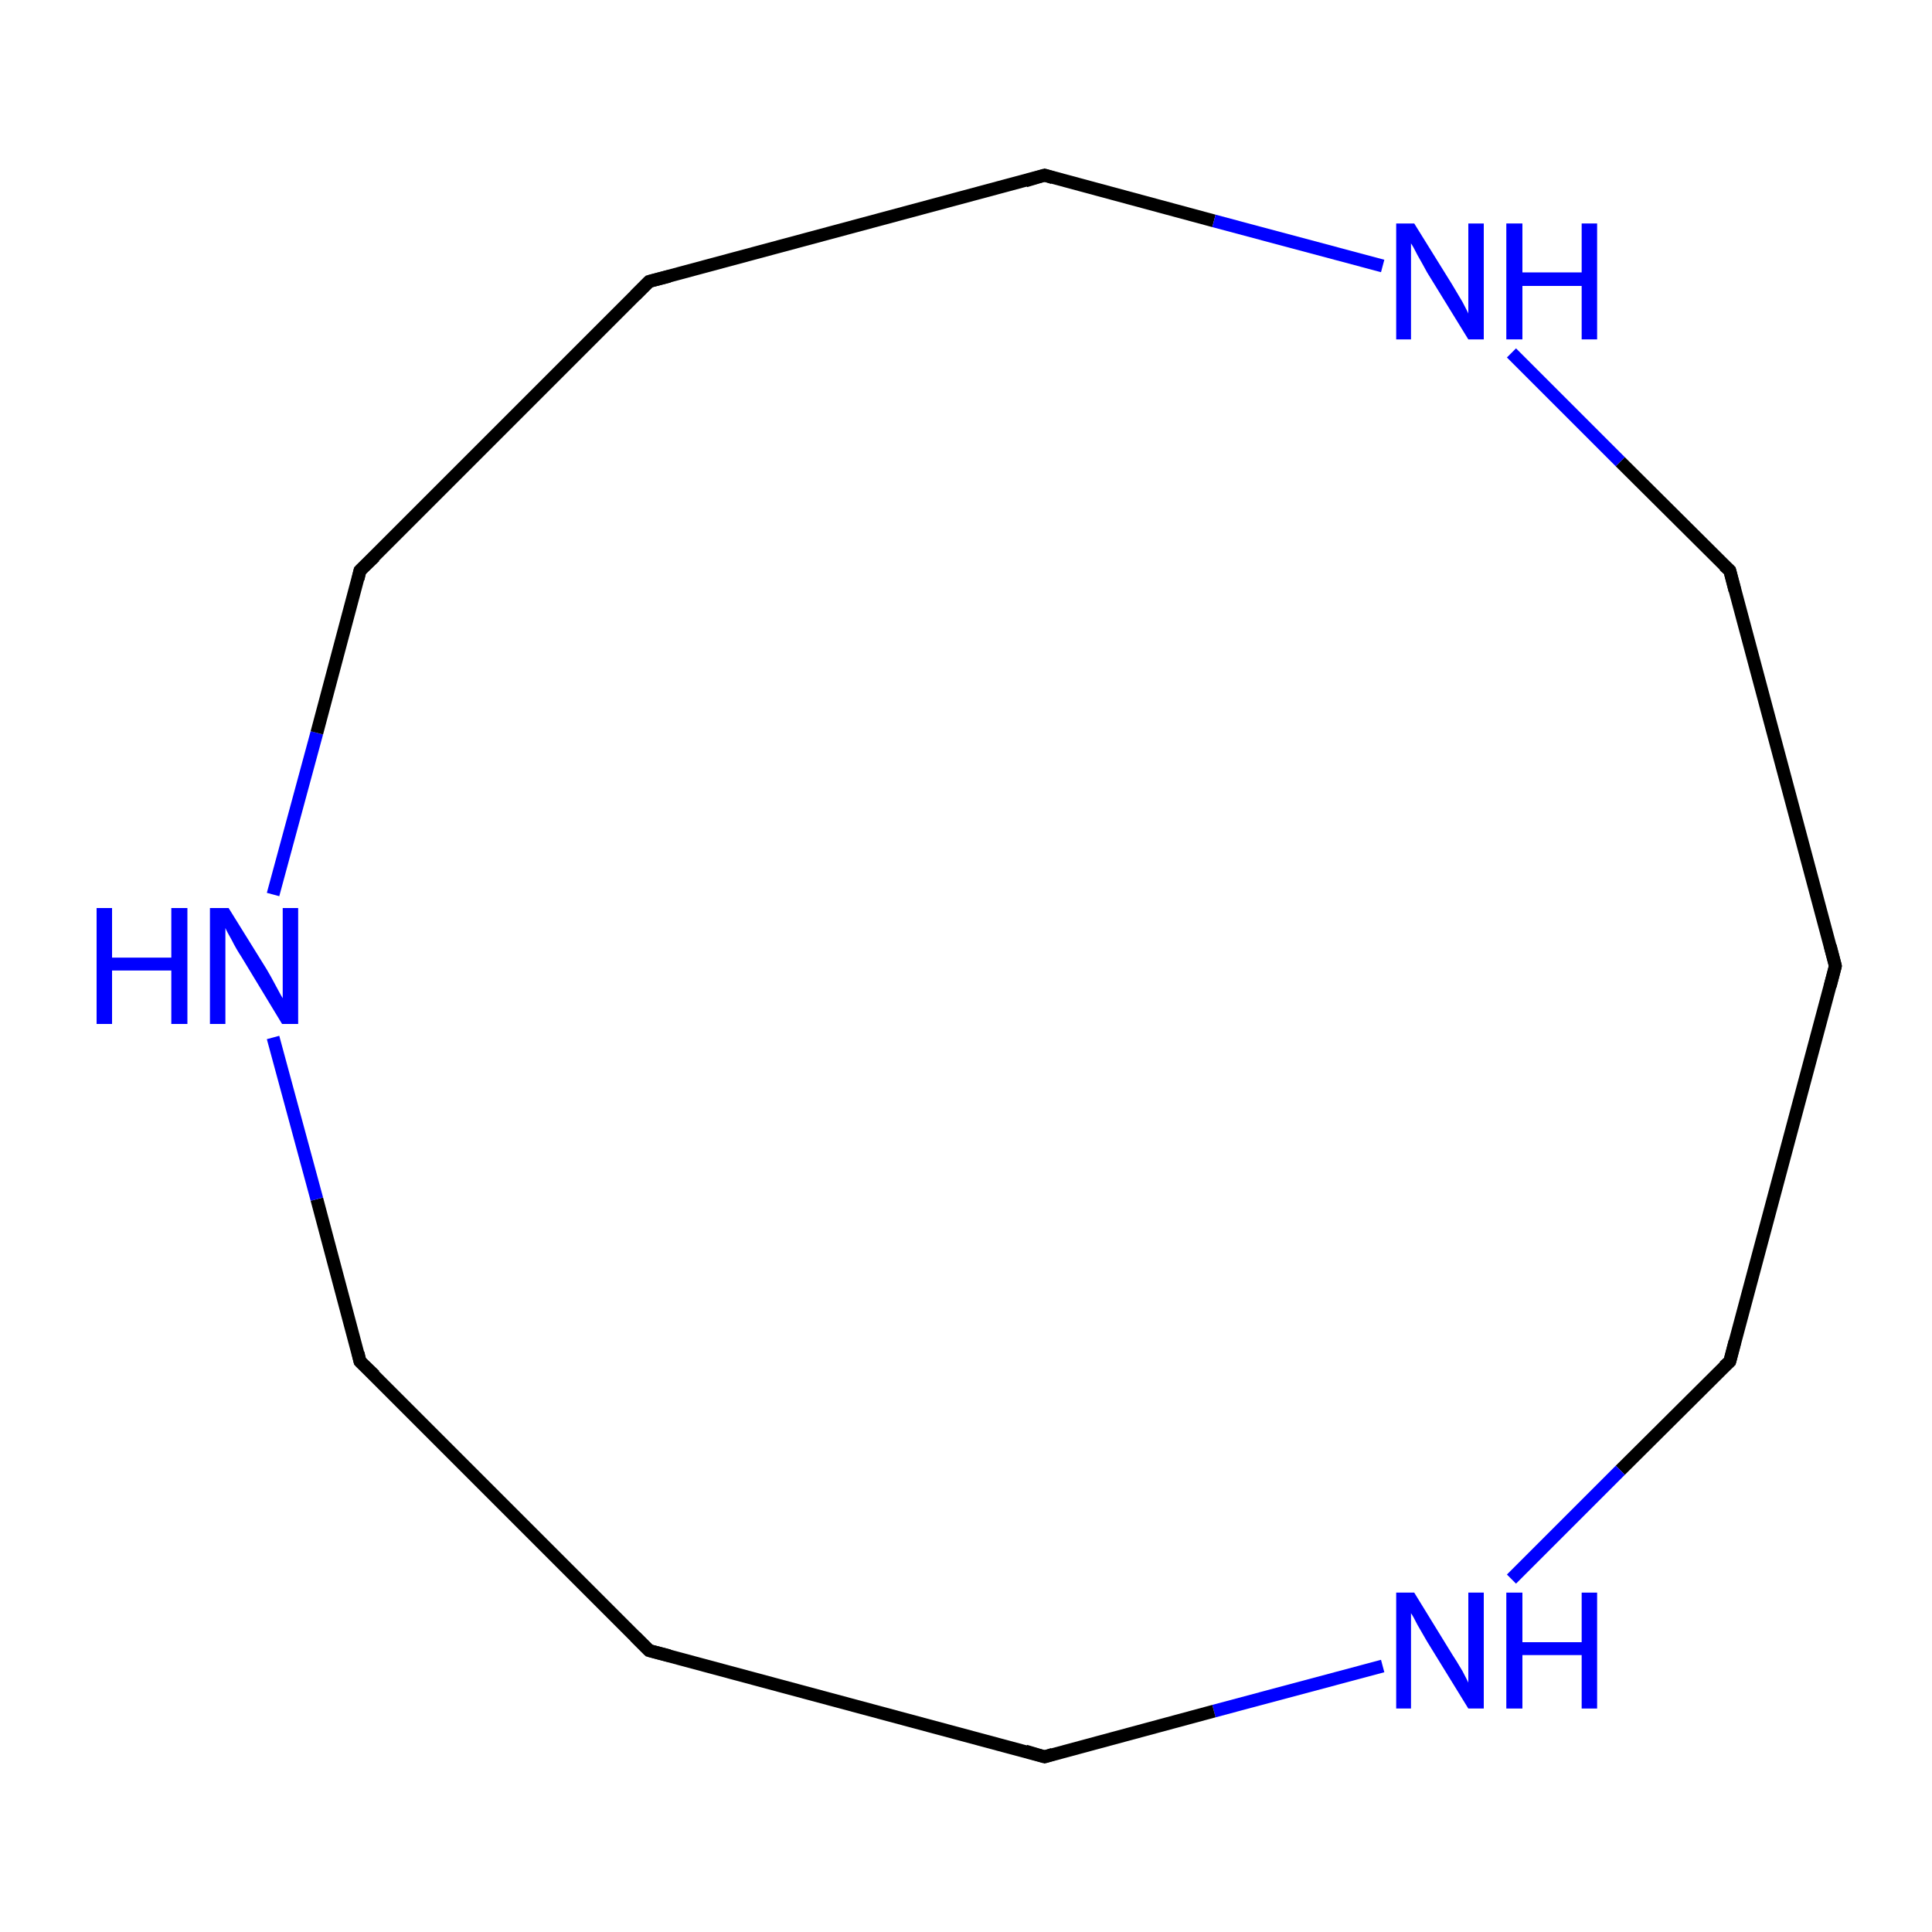 <?xml version='1.0' encoding='iso-8859-1'?>
<svg version='1.1' baseProfile='full'
              xmlns='http://www.w3.org/2000/svg'
                      xmlns:rdkit='http://www.rdkit.org/xml'
                      xmlns:xlink='http://www.w3.org/1999/xlink'
                  xml:space='preserve'
width='300px' height='300px' viewBox='0 0 300 300'>
<!-- END OF HEADER -->
<rect style='opacity:1.0;fill:#FFFFFF;stroke:none' width='300.0' height='300.0' x='0.0' y='0.0'> </rect>
<path class='bond-0 atom-0 atom-1' d='M 285.0,150.0 L 268.6,211.4' style='fill:none;fill-rule:evenodd;stroke:#000000;stroke-width:2.0px;stroke-linecap:butt;stroke-linejoin:miter;stroke-opacity:1' />
<path class='bond-1 atom-1 atom-2' d='M 268.6,211.4 L 251.6,228.3' style='fill:none;fill-rule:evenodd;stroke:#000000;stroke-width:2.0px;stroke-linecap:butt;stroke-linejoin:miter;stroke-opacity:1' />
<path class='bond-1 atom-1 atom-2' d='M 251.6,228.3 L 234.7,245.2' style='fill:none;fill-rule:evenodd;stroke:#0000FF;stroke-width:2.0px;stroke-linecap:butt;stroke-linejoin:miter;stroke-opacity:1' />
<path class='bond-2 atom-2 atom-3' d='M 214.7,258.7 L 188.5,265.7' style='fill:none;fill-rule:evenodd;stroke:#0000FF;stroke-width:2.0px;stroke-linecap:butt;stroke-linejoin:miter;stroke-opacity:1' />
<path class='bond-2 atom-2 atom-3' d='M 188.5,265.7 L 162.2,272.8' style='fill:none;fill-rule:evenodd;stroke:#000000;stroke-width:2.0px;stroke-linecap:butt;stroke-linejoin:miter;stroke-opacity:1' />
<path class='bond-3 atom-3 atom-4' d='M 162.2,272.8 L 100.8,256.3' style='fill:none;fill-rule:evenodd;stroke:#000000;stroke-width:2.0px;stroke-linecap:butt;stroke-linejoin:miter;stroke-opacity:1' />
<path class='bond-4 atom-4 atom-5' d='M 100.8,256.3 L 55.9,211.4' style='fill:none;fill-rule:evenodd;stroke:#000000;stroke-width:2.0px;stroke-linecap:butt;stroke-linejoin:miter;stroke-opacity:1' />
<path class='bond-5 atom-5 atom-6' d='M 55.9,211.4 L 49.2,186.2' style='fill:none;fill-rule:evenodd;stroke:#000000;stroke-width:2.0px;stroke-linecap:butt;stroke-linejoin:miter;stroke-opacity:1' />
<path class='bond-5 atom-5 atom-6' d='M 49.2,186.2 L 42.4,161.1' style='fill:none;fill-rule:evenodd;stroke:#0000FF;stroke-width:2.0px;stroke-linecap:butt;stroke-linejoin:miter;stroke-opacity:1' />
<path class='bond-6 atom-6 atom-7' d='M 42.4,138.9 L 49.2,113.8' style='fill:none;fill-rule:evenodd;stroke:#0000FF;stroke-width:2.0px;stroke-linecap:butt;stroke-linejoin:miter;stroke-opacity:1' />
<path class='bond-6 atom-6 atom-7' d='M 49.2,113.8 L 55.9,88.6' style='fill:none;fill-rule:evenodd;stroke:#000000;stroke-width:2.0px;stroke-linecap:butt;stroke-linejoin:miter;stroke-opacity:1' />
<path class='bond-7 atom-7 atom-8' d='M 55.9,88.6 L 100.8,43.7' style='fill:none;fill-rule:evenodd;stroke:#000000;stroke-width:2.0px;stroke-linecap:butt;stroke-linejoin:miter;stroke-opacity:1' />
<path class='bond-8 atom-8 atom-9' d='M 100.8,43.7 L 162.2,27.2' style='fill:none;fill-rule:evenodd;stroke:#000000;stroke-width:2.0px;stroke-linecap:butt;stroke-linejoin:miter;stroke-opacity:1' />
<path class='bond-9 atom-9 atom-10' d='M 162.2,27.2 L 188.5,34.3' style='fill:none;fill-rule:evenodd;stroke:#000000;stroke-width:2.0px;stroke-linecap:butt;stroke-linejoin:miter;stroke-opacity:1' />
<path class='bond-9 atom-9 atom-10' d='M 188.5,34.3 L 214.7,41.3' style='fill:none;fill-rule:evenodd;stroke:#0000FF;stroke-width:2.0px;stroke-linecap:butt;stroke-linejoin:miter;stroke-opacity:1' />
<path class='bond-10 atom-10 atom-11' d='M 234.7,54.8 L 251.6,71.7' style='fill:none;fill-rule:evenodd;stroke:#0000FF;stroke-width:2.0px;stroke-linecap:butt;stroke-linejoin:miter;stroke-opacity:1' />
<path class='bond-10 atom-10 atom-11' d='M 251.6,71.7 L 268.6,88.6' style='fill:none;fill-rule:evenodd;stroke:#000000;stroke-width:2.0px;stroke-linecap:butt;stroke-linejoin:miter;stroke-opacity:1' />
<path class='bond-11 atom-11 atom-0' d='M 268.6,88.6 L 285.0,150.0' style='fill:none;fill-rule:evenodd;stroke:#000000;stroke-width:2.0px;stroke-linecap:butt;stroke-linejoin:miter;stroke-opacity:1' />
<path d='M 284.2,153.1 L 285.0,150.0 L 284.2,146.9' style='fill:none;stroke:#000000;stroke-width:2.0px;stroke-linecap:butt;stroke-linejoin:miter;stroke-miterlimit:10;stroke-opacity:1;' />
<path d='M 269.4,208.3 L 268.6,211.4 L 267.7,212.2' style='fill:none;stroke:#000000;stroke-width:2.0px;stroke-linecap:butt;stroke-linejoin:miter;stroke-miterlimit:10;stroke-opacity:1;' />
<path d='M 163.5,272.4 L 162.2,272.8 L 159.2,271.9' style='fill:none;stroke:#000000;stroke-width:2.0px;stroke-linecap:butt;stroke-linejoin:miter;stroke-miterlimit:10;stroke-opacity:1;' />
<path d='M 103.9,257.1 L 100.8,256.3 L 98.6,254.1' style='fill:none;stroke:#000000;stroke-width:2.0px;stroke-linecap:butt;stroke-linejoin:miter;stroke-miterlimit:10;stroke-opacity:1;' />
<path d='M 58.2,213.6 L 55.9,211.4 L 55.6,210.1' style='fill:none;stroke:#000000;stroke-width:2.0px;stroke-linecap:butt;stroke-linejoin:miter;stroke-miterlimit:10;stroke-opacity:1;' />
<path d='M 55.6,89.9 L 55.9,88.6 L 58.2,86.4' style='fill:none;stroke:#000000;stroke-width:2.0px;stroke-linecap:butt;stroke-linejoin:miter;stroke-miterlimit:10;stroke-opacity:1;' />
<path d='M 98.6,45.9 L 100.8,43.7 L 103.9,42.9' style='fill:none;stroke:#000000;stroke-width:2.0px;stroke-linecap:butt;stroke-linejoin:miter;stroke-miterlimit:10;stroke-opacity:1;' />
<path d='M 159.2,28.1 L 162.2,27.2 L 163.5,27.6' style='fill:none;stroke:#000000;stroke-width:2.0px;stroke-linecap:butt;stroke-linejoin:miter;stroke-miterlimit:10;stroke-opacity:1;' />
<path d='M 267.7,87.8 L 268.6,88.6 L 269.4,91.7' style='fill:none;stroke:#000000;stroke-width:2.0px;stroke-linecap:butt;stroke-linejoin:miter;stroke-miterlimit:10;stroke-opacity:1;' />
<path class='atom-2' d='M 219.6 247.3
L 225.5 256.9
Q 226.1 257.8, 227.1 259.5
Q 228.0 261.2, 228.0 261.3
L 228.0 247.3
L 230.4 247.3
L 230.4 265.3
L 228.0 265.3
L 221.6 254.9
Q 220.9 253.7, 220.1 252.3
Q 219.4 250.9, 219.1 250.5
L 219.1 265.3
L 216.8 265.3
L 216.8 247.3
L 219.6 247.3
' fill='#0000FF'/>
<path class='atom-2' d='M 233.9 247.3
L 236.4 247.3
L 236.4 255.0
L 245.6 255.0
L 245.6 247.3
L 248.0 247.3
L 248.0 265.3
L 245.6 265.3
L 245.6 257.0
L 236.4 257.0
L 236.4 265.3
L 233.9 265.3
L 233.9 247.3
' fill='#0000FF'/>
<path class='atom-6' d='M 15.0 141.0
L 17.4 141.0
L 17.4 148.7
L 26.6 148.7
L 26.6 141.0
L 29.1 141.0
L 29.1 159.0
L 26.6 159.0
L 26.6 150.7
L 17.4 150.7
L 17.4 159.0
L 15.0 159.0
L 15.0 141.0
' fill='#0000FF'/>
<path class='atom-6' d='M 35.5 141.0
L 41.4 150.5
Q 42.0 151.5, 42.9 153.2
Q 43.8 154.9, 43.9 155.0
L 43.9 141.0
L 46.3 141.0
L 46.3 159.0
L 43.8 159.0
L 37.5 148.6
Q 36.7 147.4, 36.0 146.0
Q 35.2 144.6, 35.0 144.1
L 35.0 159.0
L 32.6 159.0
L 32.6 141.0
L 35.5 141.0
' fill='#0000FF'/>
<path class='atom-10' d='M 219.6 34.7
L 225.5 44.2
Q 226.1 45.2, 227.1 46.9
Q 228.0 48.6, 228.0 48.7
L 228.0 34.7
L 230.4 34.7
L 230.4 52.7
L 228.0 52.7
L 221.6 42.3
Q 220.9 41.0, 220.1 39.6
Q 219.4 38.2, 219.1 37.8
L 219.1 52.7
L 216.8 52.7
L 216.8 34.7
L 219.6 34.7
' fill='#0000FF'/>
<path class='atom-10' d='M 233.9 34.7
L 236.4 34.7
L 236.4 42.3
L 245.6 42.3
L 245.6 34.7
L 248.0 34.7
L 248.0 52.7
L 245.6 52.7
L 245.6 44.4
L 236.4 44.4
L 236.4 52.7
L 233.9 52.7
L 233.9 34.7
' fill='#0000FF'/>
</svg>
